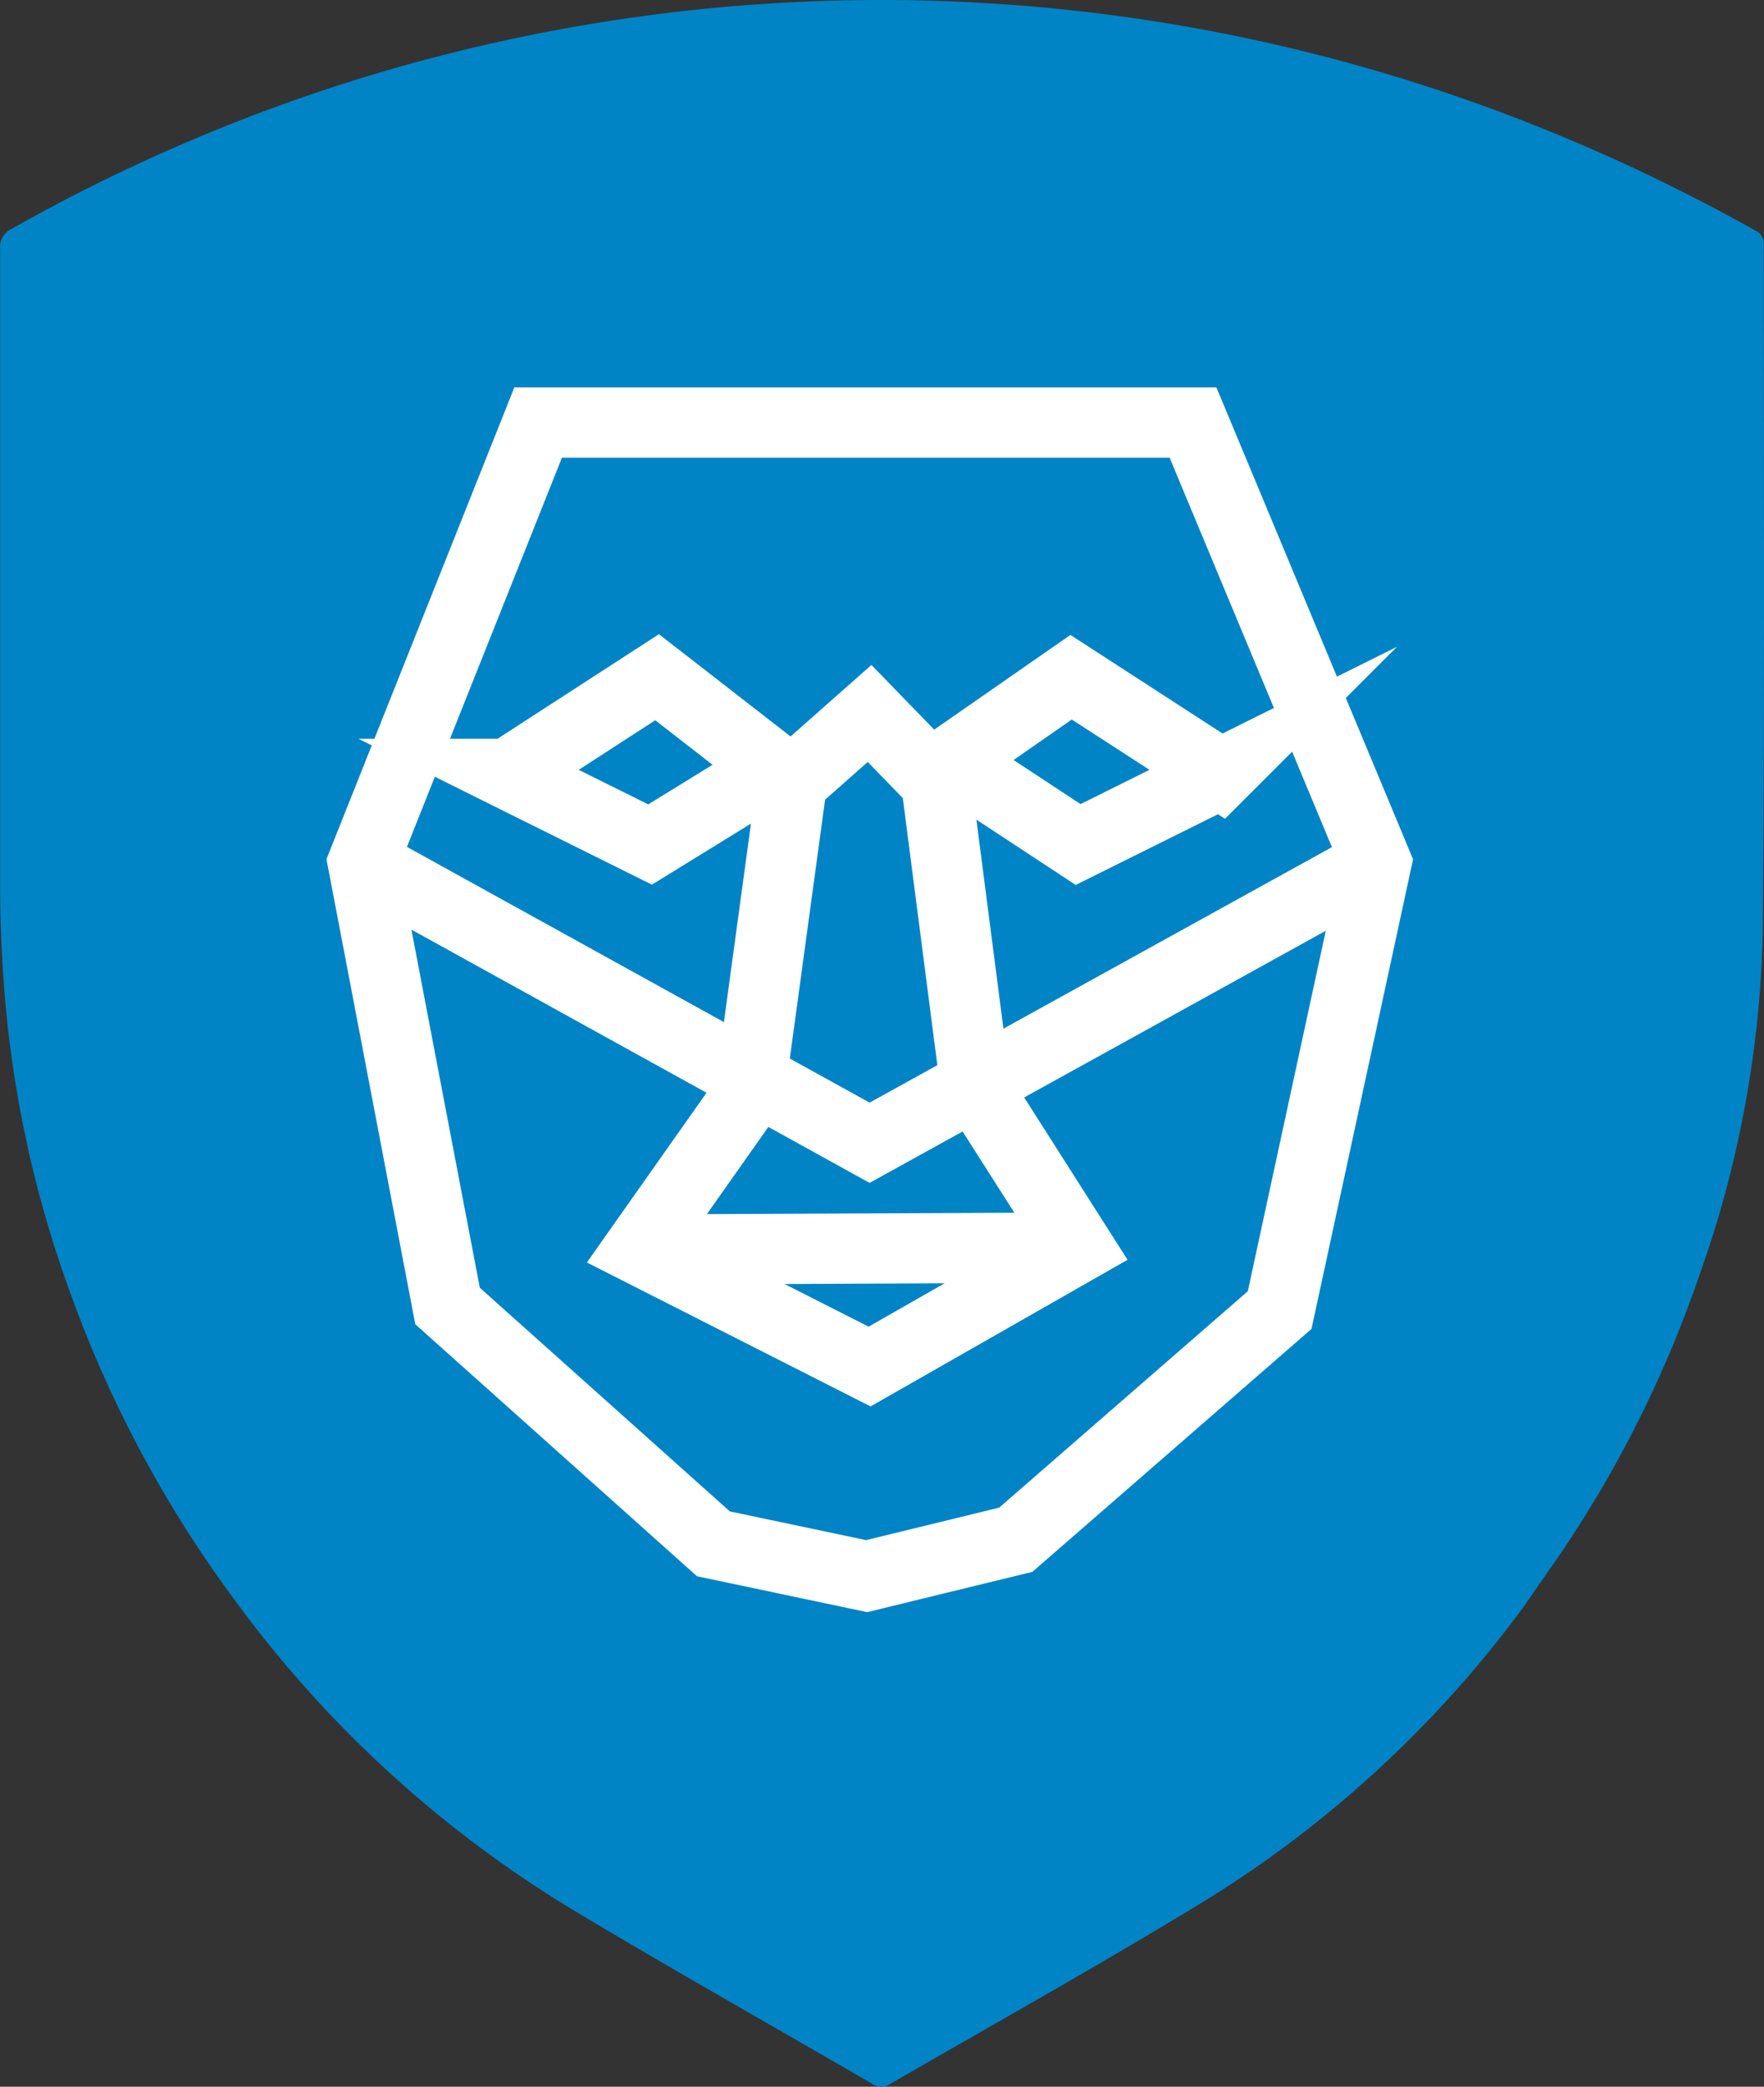 <svg xmlns="http://www.w3.org/2000/svg"
    viewBox="0.052 0.001 125.605 148.547">
    <rect x="0.052" y="0.001" width="125.605" height="148.547" fill="#333333" stroke="none"/>
    <defs>
        <style>
            .cls-1{fill:#0084c6}.cls-3{fill:none;stroke:#fff;stroke-miterlimit:10;stroke-width:5px}</style>
    </defs>
    <g id="Layer_5" data-name="Layer 5">
        <path class="cls-1"
            d="M129.27 134.1a80.79 80.79 0 0 1-22.66 20.83c-7.36 4.49-14.9 8.7-22.35 13a1.1 1.1 0 0 1-1.26 0c-7.13-4.15-14.33-8.19-21.4-12.44a83 83 0 0 1-24-22 85 85 0 0 1-11.69-21.81 81.37 81.37 0 0 1-4.64-20.66c-.24-2.72-.37-5.46-.38-8.19V37.32a1.44 1.44 0 0 1 .86-1.47A126.38 126.38 0 0 1 46 25.33a125.91 125.91 0 0 1 81.1 2A130.55 130.55 0 0 1 145.88 36a1 1 0 0 1 .59 1c0 16.29.07 32.59-.07 48.88a77.47 77.47 0 0 1-4.5 24.44 83.47 83.47 0 0 1-10 20"
            transform="translate(-20.83 -19.58)"></path>
    </g>
    <g id="Layer_2" data-name="Layer 2">
        <path class="cls-3"
            d="m25.89 61.41 6.03 31.56 18.93 16.93 10.91 2.3 10.62-2.59 18.79-16.35 6.89-31.85L85 30.08H38.37L25.89 61.41z"></path>
        <path class="cls-3"
            d="m36.22 55.09 10.62-6.88 8.33 6.47-8.83 5.44-10.12-5.03zm50.72 0-10.62-6.88-8.56 5.95 9.06 5.96 10.12-5.03zm-24.97-4.3-5.52 4.88-3.01 22.09-7.89 11.19 16.42 8.33 14.85-8.47-7.31-11.48-2.8-21.66-4.74-4.88z"></path>
        <path class="cls-3" d="m25.89 61.41 36.08 19.94 36.09-19.94M45.55 88.95l31.27-.14"></path>
    </g>
</svg>